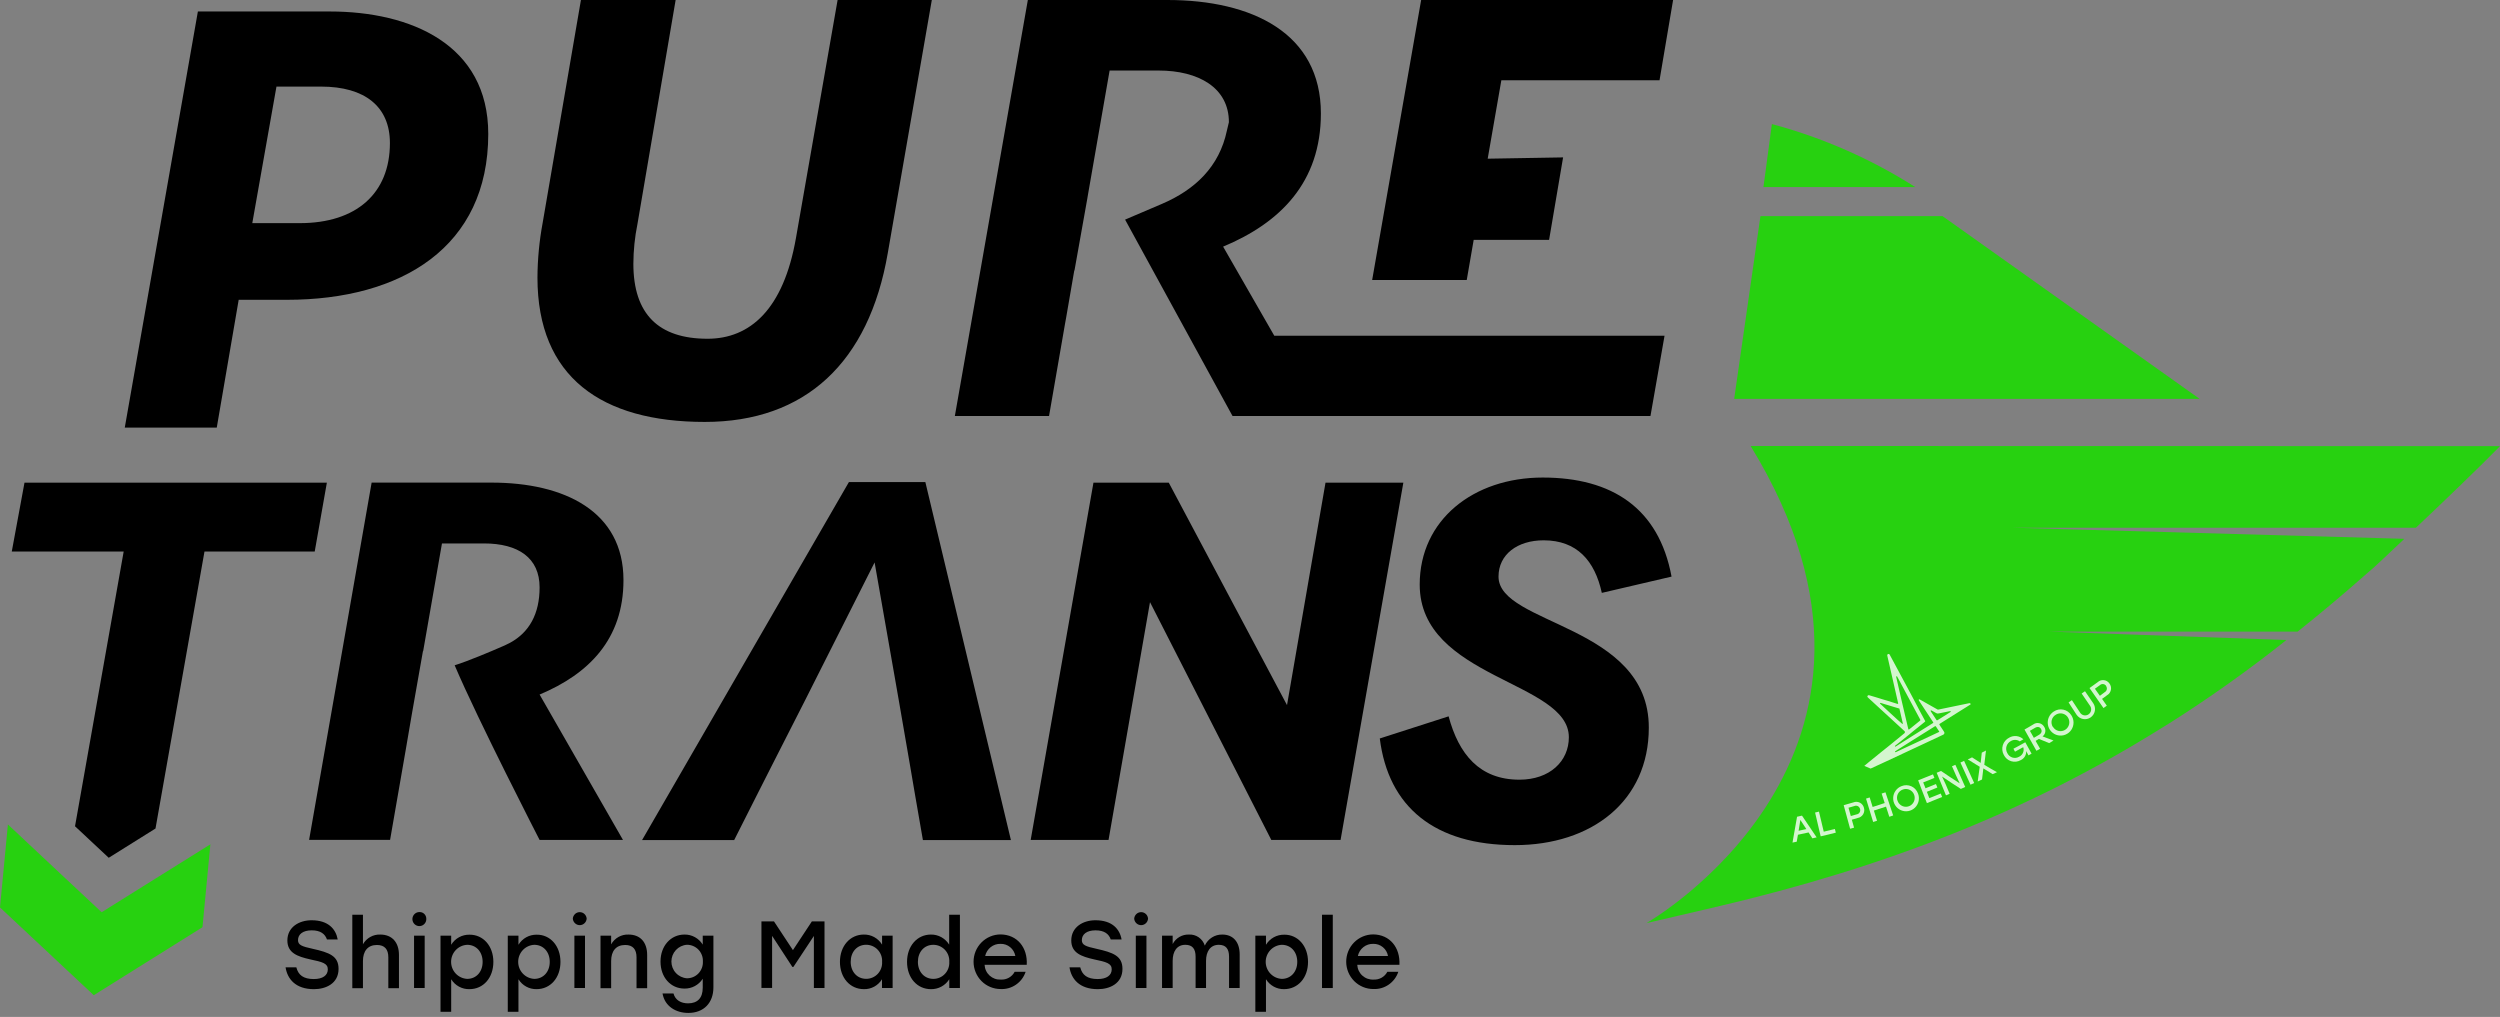 <svg width="118" height="48" viewBox="0 0 118 48" fill="none" xmlns="http://www.w3.org/2000/svg">
<rect x="0" y="0" width="118" height="48" fill="#808080" stroke="none"/>
<g clip-path="url(#clip0_7_568)">
<path d="M15.98 45.73C15.98 46.427 15.374 46.689 14.819 46.689C13.947 46.689 13.564 46.203 13.479 45.659H13.987C14.08 46.023 14.32 46.211 14.813 46.211C15.233 46.211 15.473 46.037 15.473 45.753C15.473 45.469 15.219 45.405 14.641 45.283C14.035 45.147 13.564 44.976 13.564 44.389C13.564 43.764 14.111 43.436 14.708 43.436C15.49 43.436 15.851 43.846 15.94 44.344H15.433C15.343 44.083 15.131 43.912 14.712 43.912C14.292 43.912 14.066 44.102 14.066 44.375C14.066 44.6 14.239 44.671 14.757 44.783C15.549 44.959 15.98 45.124 15.98 45.73Z" fill="black"/>
<path d="M18.831 45.075V46.643H18.329V45.187C18.329 44.806 18.156 44.603 17.79 44.603C17.362 44.603 17.131 44.887 17.131 45.363V46.643H16.629V43.175H17.131V44.569C17.213 44.424 17.333 44.305 17.478 44.224C17.622 44.143 17.786 44.104 17.951 44.111C18.498 44.111 18.831 44.473 18.831 45.075Z" fill="black"/>
<path d="M20.121 43.36C20.125 43.426 20.11 43.492 20.076 43.549C20.043 43.606 19.993 43.651 19.934 43.68C19.875 43.708 19.808 43.718 19.743 43.708C19.678 43.697 19.618 43.668 19.57 43.623C19.522 43.578 19.489 43.519 19.474 43.454C19.459 43.39 19.464 43.322 19.488 43.261C19.512 43.199 19.554 43.146 19.608 43.108C19.662 43.071 19.726 43.05 19.791 43.05C19.834 43.047 19.876 43.053 19.916 43.067C19.955 43.081 19.992 43.104 20.023 43.133C20.053 43.162 20.078 43.197 20.095 43.236C20.112 43.275 20.121 43.317 20.121 43.36ZM19.543 44.164H20.045V46.635H19.543V44.164Z" fill="black"/>
<path d="M23.287 45.4C23.287 46.154 22.813 46.688 22.159 46.688C21.987 46.693 21.817 46.652 21.666 46.57C21.514 46.488 21.387 46.367 21.296 46.22V47.756H20.792V44.164H21.296V44.593C21.386 44.445 21.513 44.322 21.665 44.239C21.816 44.156 21.986 44.114 22.159 44.117C22.802 44.111 23.287 44.644 23.287 45.4ZM22.78 45.4C22.78 44.928 22.478 44.595 22.052 44.595C21.847 44.604 21.654 44.693 21.512 44.843C21.371 44.993 21.292 45.192 21.292 45.399C21.292 45.606 21.371 45.805 21.512 45.954C21.654 46.104 21.847 46.193 22.052 46.203C22.475 46.203 22.78 45.875 22.78 45.4Z" fill="black"/>
<path d="M26.454 45.4C26.454 46.154 25.979 46.688 25.325 46.688C25.155 46.691 24.986 46.65 24.837 46.568C24.687 46.486 24.561 46.366 24.471 46.22V47.756H23.967V44.164H24.471V44.593C24.561 44.445 24.688 44.322 24.839 44.239C24.991 44.156 25.161 44.114 25.334 44.117C25.969 44.111 26.454 44.644 26.454 45.4ZM25.948 45.4C25.948 44.928 25.644 44.595 25.218 44.595C25.013 44.604 24.82 44.693 24.678 44.843C24.537 44.993 24.458 45.192 24.458 45.399C24.458 45.606 24.537 45.805 24.678 45.954C24.82 46.104 25.013 46.193 25.218 46.203C25.641 46.203 25.948 45.875 25.948 45.4Z" fill="black"/>
<path d="M27.691 43.36C27.685 43.443 27.648 43.521 27.587 43.578C27.527 43.635 27.447 43.667 27.364 43.667C27.281 43.667 27.201 43.635 27.141 43.578C27.08 43.521 27.043 43.443 27.037 43.36C27.043 43.276 27.08 43.198 27.141 43.141C27.201 43.084 27.281 43.053 27.364 43.053C27.447 43.053 27.527 43.084 27.587 43.141C27.648 43.198 27.685 43.276 27.691 43.36ZM27.111 44.164H27.612V46.635H27.111V44.164Z" fill="black"/>
<path d="M30.546 45.075V46.643H30.044V45.187C30.044 44.806 29.871 44.603 29.509 44.603C29.077 44.603 28.846 44.887 28.846 45.363V46.643H28.344V44.164H28.846V44.572C28.927 44.427 29.047 44.307 29.192 44.225C29.336 44.144 29.5 44.104 29.666 44.111C30.221 44.111 30.546 44.473 30.546 45.075Z" fill="black"/>
<path d="M33.673 44.164V46.603C33.673 47.338 33.216 47.81 32.489 47.81C31.907 47.81 31.378 47.505 31.271 46.891H31.788C31.873 47.209 32.144 47.358 32.479 47.358C32.927 47.358 33.169 47.101 33.169 46.621V46.197C33.076 46.342 32.948 46.461 32.797 46.542C32.646 46.623 32.477 46.664 32.306 46.661C31.652 46.661 31.176 46.126 31.176 45.386C31.176 44.645 31.661 44.111 32.306 44.111C32.478 44.107 32.649 44.15 32.8 44.233C32.951 44.316 33.078 44.438 33.169 44.586V44.164H33.673ZM33.176 45.384C33.181 45.281 33.165 45.179 33.129 45.083C33.093 44.987 33.038 44.899 32.968 44.825C32.898 44.751 32.813 44.693 32.719 44.653C32.626 44.613 32.525 44.593 32.423 44.593C32.225 44.606 32.038 44.696 31.902 44.842C31.766 44.989 31.69 45.183 31.69 45.384C31.69 45.585 31.766 45.779 31.902 45.925C32.038 46.072 32.225 46.161 32.423 46.175C32.525 46.175 32.626 46.155 32.719 46.116C32.813 46.076 32.898 46.017 32.968 45.944C33.038 45.87 33.093 45.782 33.129 45.686C33.165 45.59 33.181 45.488 33.176 45.386V45.384Z" fill="black"/>
<path d="M38.917 43.49V46.635H38.415V44.177L37.449 45.638H37.399L36.443 44.173V46.631H35.94V43.49H36.532L37.426 44.846L38.32 43.49H38.917Z" fill="black"/>
<path d="M42.132 44.164V46.635H41.63V46.22C41.541 46.367 41.415 46.487 41.265 46.569C41.115 46.651 40.946 46.693 40.776 46.688C40.122 46.688 39.645 46.154 39.645 45.4C39.645 44.645 40.13 44.111 40.771 44.111C40.943 44.107 41.114 44.149 41.265 44.232C41.416 44.316 41.543 44.438 41.634 44.586V44.164H42.132ZM41.635 45.4C41.642 45.296 41.627 45.192 41.592 45.094C41.557 44.997 41.503 44.907 41.432 44.832C41.362 44.756 41.276 44.696 41.182 44.655C41.087 44.614 40.986 44.593 40.883 44.593C40.455 44.593 40.153 44.926 40.153 45.398C40.153 45.87 40.46 46.201 40.883 46.201C40.985 46.202 41.087 46.181 41.181 46.14C41.276 46.1 41.361 46.04 41.431 45.965C41.502 45.89 41.556 45.801 41.591 45.704C41.627 45.606 41.641 45.503 41.635 45.4Z" fill="black"/>
<path d="M45.308 43.175V46.635H44.806V46.22C44.714 46.366 44.586 46.486 44.435 46.568C44.284 46.65 44.114 46.691 43.943 46.689C43.289 46.689 42.812 46.154 42.812 45.4C42.812 44.645 43.297 44.111 43.938 44.111C44.11 44.108 44.28 44.151 44.431 44.234C44.582 44.318 44.709 44.439 44.801 44.586V43.175H45.308ZM44.806 45.4C44.812 45.296 44.797 45.192 44.762 45.095C44.727 44.998 44.672 44.908 44.602 44.833C44.531 44.758 44.446 44.698 44.352 44.657C44.258 44.616 44.156 44.595 44.053 44.595C43.627 44.595 43.325 44.928 43.325 45.4C43.325 45.872 43.63 46.203 44.053 46.203C44.156 46.203 44.258 46.183 44.352 46.142C44.447 46.101 44.532 46.041 44.602 45.966C44.673 45.891 44.727 45.802 44.762 45.704C44.797 45.607 44.812 45.503 44.806 45.4Z" fill="black"/>
<path d="M48.462 45.539H46.472C46.477 45.636 46.5 45.73 46.541 45.818C46.582 45.906 46.64 45.984 46.711 46.049C46.783 46.114 46.866 46.163 46.956 46.196C47.047 46.228 47.143 46.241 47.239 46.236C47.371 46.244 47.503 46.214 47.619 46.149C47.735 46.084 47.83 45.986 47.893 45.868H48.41C48.329 46.115 48.169 46.328 47.957 46.474C47.745 46.622 47.491 46.695 47.233 46.683C46.895 46.684 46.57 46.55 46.329 46.309C46.089 46.068 45.953 45.74 45.952 45.399C45.951 45.057 46.084 44.728 46.323 44.486C46.562 44.243 46.886 44.106 47.225 44.105C48.012 44.111 48.511 44.725 48.462 45.539ZM46.5 45.124H47.924C47.895 44.96 47.809 44.811 47.68 44.706C47.552 44.6 47.39 44.545 47.225 44.55C47.057 44.545 46.892 44.6 46.76 44.705C46.628 44.81 46.536 44.958 46.5 45.124Z" fill="black"/>
<path d="M52.98 45.73C52.98 46.427 52.374 46.689 51.819 46.689C50.945 46.689 50.564 46.203 50.48 45.659H50.987C51.08 46.023 51.32 46.211 51.813 46.211C52.231 46.211 52.473 46.037 52.473 45.753C52.473 45.469 52.219 45.405 51.641 45.283C51.035 45.147 50.564 44.976 50.564 44.389C50.564 43.764 51.111 43.436 51.706 43.436C52.49 43.436 52.851 43.846 52.939 44.344H52.428C52.34 44.083 52.126 43.912 51.708 43.912C51.291 43.912 51.063 44.102 51.063 44.375C51.063 44.6 51.235 44.671 51.753 44.783C52.545 44.959 52.98 45.124 52.98 45.73Z" fill="black"/>
<path d="M54.188 43.36C54.182 43.443 54.145 43.521 54.084 43.578C54.024 43.635 53.944 43.667 53.861 43.667C53.778 43.667 53.699 43.635 53.638 43.578C53.577 43.521 53.54 43.443 53.534 43.36C53.54 43.276 53.577 43.198 53.638 43.141C53.699 43.084 53.778 43.053 53.861 43.053C53.944 43.053 54.024 43.084 54.084 43.141C54.145 43.198 54.182 43.276 54.188 43.36ZM53.61 44.164H54.112V46.635H53.61V44.164Z" fill="black"/>
<path d="M58.513 45.048V46.635H58.011V45.156C58.011 44.788 57.864 44.595 57.526 44.595C57.131 44.595 56.925 44.905 56.925 45.354V46.635H56.432V45.156C56.432 44.788 56.285 44.595 55.947 44.595C55.55 44.595 55.35 44.905 55.35 45.354V46.635H54.848V44.164H55.35V44.558C55.423 44.42 55.533 44.304 55.667 44.225C55.802 44.146 55.955 44.106 56.111 44.111C56.277 44.1 56.441 44.146 56.578 44.24C56.715 44.335 56.817 44.473 56.867 44.633C56.94 44.474 57.057 44.34 57.204 44.247C57.351 44.154 57.522 44.107 57.695 44.111C58.203 44.111 58.513 44.461 58.513 45.048Z" fill="black"/>
<path d="M61.739 45.4C61.739 46.154 61.263 46.688 60.608 46.688C60.438 46.691 60.27 46.65 60.12 46.568C59.971 46.486 59.844 46.366 59.754 46.22V47.756H59.252V44.164H59.754V44.593C59.844 44.445 59.971 44.323 60.123 44.239C60.274 44.156 60.445 44.114 60.617 44.117C61.254 44.111 61.739 44.644 61.739 45.4ZM61.231 45.4C61.231 44.927 60.929 44.595 60.501 44.595C60.297 44.604 60.103 44.693 59.962 44.843C59.82 44.993 59.741 45.192 59.741 45.399C59.741 45.606 59.82 45.805 59.962 45.954C60.103 46.104 60.297 46.193 60.501 46.203C60.919 46.203 61.231 45.875 61.231 45.4Z" fill="black"/>
<path d="M62.399 43.175H62.907V46.635H62.399V43.175Z" fill="black"/>
<path d="M66.053 45.539H64.063C64.068 45.636 64.091 45.73 64.132 45.818C64.173 45.905 64.231 45.984 64.302 46.048C64.374 46.113 64.457 46.163 64.547 46.195C64.638 46.227 64.734 46.241 64.829 46.236C64.962 46.244 65.094 46.214 65.21 46.149C65.326 46.084 65.421 45.986 65.483 45.868H66.001C65.919 46.115 65.759 46.327 65.547 46.474C65.334 46.621 65.08 46.694 64.822 46.682C64.484 46.683 64.158 46.548 63.918 46.307C63.678 46.066 63.542 45.739 63.541 45.397C63.54 45.055 63.673 44.727 63.912 44.484C64.151 44.242 64.475 44.105 64.814 44.104C65.602 44.111 66.096 44.725 66.053 45.539ZM64.091 45.124H65.514C65.486 44.96 65.399 44.811 65.271 44.706C65.142 44.6 64.981 44.545 64.816 44.55C64.647 44.545 64.483 44.6 64.351 44.705C64.218 44.81 64.126 44.958 64.091 45.124Z" fill="black"/>
<path d="M15.568 0.542H9.34L5.889 20.184H10.231L11.266 14.151H13.539C18.959 14.151 23.046 11.653 23.046 6.323C23.046 2.09 19.375 0.542 15.568 0.542ZM14.152 10.532H11.908L13.049 4.087H15.151C17.235 4.087 18.404 5.041 18.404 6.752C18.404 9.129 16.818 10.532 14.152 10.532Z" fill="black"/>
<path d="M57.653 6.661L57.648 6.666V6.661H57.653Z" fill="black"/>
<path d="M39.535 0L37.568 11.241C36.977 14.608 35.398 15.989 33.396 15.989C31.089 15.989 29.895 14.832 29.895 12.448C29.898 11.818 29.962 11.19 30.088 10.573L31.89 0H27.42L25.613 10.521C25.455 11.373 25.373 12.236 25.368 13.103C25.368 17.806 28.399 19.915 33.264 19.915C38.011 19.915 41.014 17.109 41.903 11.946L43.982 0H39.535Z" fill="black"/>
<path d="M78.33 3.787L78.97 0H67.078L64.766 13.216H69.23L69.558 11.322H73.117L73.778 7.429L70.219 7.49L70.864 3.787H78.33Z" fill="black"/>
<path d="M58.004 5.767C58.004 4.141 56.572 3.329 54.682 3.329H52.374L51.351 9.194L51.322 9.368L50.716 12.765H50.706L50.324 14.98L50.266 15.301L49.515 19.635H45.069L48.514 0H55.098C59.103 0 62.346 1.568 62.346 5.355C62.346 8.61 60.425 10.518 57.731 11.641L60.147 15.848H78.566L77.902 19.635H58.175L53.104 10.366L54.83 9.629C56.413 8.955 57.553 7.863 57.909 6.166L58.004 5.767Z" fill="black"/>
<path d="M1.156 22.782L0.556 26.031H5.838L3.541 39L5.132 40.487L7.34 39.106L9.652 26.031H14.855L15.428 22.782H1.156Z" fill="black"/>
<path d="M25.469 32.783L29.405 39.646H25.469C25.469 39.646 22.556 33.983 21.46 31.401C22.078 31.212 23.246 30.717 23.667 30.531C23.767 30.491 23.824 30.463 23.824 30.463L24.075 30.339C24.975 29.851 25.469 28.982 25.469 27.726C25.469 26.333 24.468 25.65 22.839 25.65H20.861L19.976 30.717L19.96 30.75L19.432 33.748L19.156 35.361L18.412 39.642H14.59L17.541 22.779H23.201C26.637 22.779 29.428 24.131 29.428 27.381C29.428 30.179 27.785 31.811 25.469 32.783Z" fill="black"/>
<path d="M43.677 22.755H40.068L30.306 39.651H34.653L35.776 37.428L36.467 36.065L37.99 33.074L38.569 31.924L41.281 26.547L42.225 31.924L42.426 33.074L42.943 36.065L43.183 37.474L43.561 39.651H47.715L43.677 22.755Z" fill="black"/>
<path d="M62.564 22.782L60.747 33.281L55.166 22.782H51.611L48.648 39.646H52.323L54.28 28.421L60.006 39.646H63.275L66.238 22.782H62.564Z" fill="black"/>
<path d="M70.73 27.216C70.73 26.171 71.62 25.503 72.859 25.503C74.433 25.503 75.275 26.468 75.606 27.984L78.897 27.216C78.297 23.983 76.085 22.54 72.816 22.54C69.547 22.54 67.01 24.538 67.01 27.592C67.01 32.03 74.05 32.144 74.05 34.798C74.05 35.931 73.149 36.801 71.715 36.801C69.83 36.801 68.852 35.594 68.374 33.811L65.126 34.856C65.531 38.103 67.728 39.89 71.497 39.89C75.121 39.89 77.824 37.821 77.824 34.345C77.831 29.477 70.73 29.505 70.73 27.216Z" fill="black"/>
<path d="M9.93 39.852L9.557 43.764L4.425 46.974L0 42.832L0.373 38.914L3.086 41.458L4.798 43.057L6.855 41.771L9.93 39.852Z" fill="#27D110"/>
<path d="M118 21.058C117.077 22.002 115.389 23.627 114.031 24.909H94.994L113.486 25.432C112.666 26.211 112.193 26.651 112.046 26.784L111.596 27.174C110.549 28.096 109.5 28.975 108.45 29.811H96.699L107.917 30.21C106.147 31.618 104.303 32.93 102.394 34.138L101.954 34.408C95.84 38.218 89.168 40.907 80.889 42.832L77.709 43.572C77.709 43.572 91.591 35.676 82.629 21.051L118 21.058Z" fill="#27D110"/>
<path d="M103.823 18.827L91.688 10.202H83.093L81.853 18.827H103.823Z" fill="#27D110"/>
<path d="M90.401 8.83H83.234L83.633 5.856C86.025 6.496 88.308 7.498 90.401 8.83Z" fill="#27D110"/>
<g opacity="0.8">
<path d="M92.949 33.19L91.489 33.492C91.471 33.495 91.454 33.491 91.439 33.481L91.031 33.251L90.616 33.016C90.6 33.016 90.585 32.999 90.569 33.016C90.553 33.034 90.569 33.044 90.569 33.06L90.962 33.659L91.235 34.074C91.261 34.11 91.259 34.114 91.221 34.138L90.757 34.429L89.799 35.032L89.482 35.232C89.468 35.241 89.456 35.246 89.444 35.232C89.432 35.218 89.444 35.206 89.454 35.195L89.687 35.013C89.813 34.911 89.942 34.812 90.065 34.708C90.227 34.57 90.395 34.441 90.559 34.307C90.655 34.227 90.752 34.15 90.85 34.072C90.855 34.069 90.858 34.066 90.861 34.062C90.864 34.058 90.867 34.053 90.868 34.048C90.869 34.044 90.869 34.038 90.868 34.033C90.867 34.029 90.865 34.024 90.862 34.02L90.641 33.61L90.296 32.953L89.849 32.119L89.532 31.529L89.195 30.903C89.188 30.888 89.176 30.876 89.161 30.87C89.15 30.866 89.138 30.865 89.126 30.867C89.115 30.87 89.104 30.875 89.096 30.884C89.087 30.892 89.081 30.902 89.078 30.914C89.075 30.925 89.076 30.937 89.08 30.949C89.097 31.013 89.109 31.078 89.124 31.142L89.591 33.184C89.599 33.22 89.591 33.23 89.552 33.222L89.38 33.168L89.081 33.074C88.999 33.049 88.909 33.027 88.835 33.001L88.536 32.908L88.232 32.818C88.191 32.806 88.168 32.818 88.15 32.844C88.13 32.87 88.139 32.898 88.17 32.926L88.886 33.584L89.882 34.499C89.892 34.505 89.9 34.513 89.905 34.523C89.911 34.533 89.913 34.545 89.913 34.556C89.913 34.568 89.911 34.579 89.905 34.589C89.9 34.599 89.892 34.608 89.882 34.614L89.244 35.136L88.772 35.514L88.203 35.976L87.994 36.15L88.293 36.277L89.047 35.929L90.809 35.105L91.715 34.68C91.729 34.675 91.742 34.667 91.752 34.656C91.763 34.645 91.77 34.631 91.774 34.616C91.778 34.602 91.778 34.586 91.775 34.572C91.771 34.557 91.764 34.543 91.755 34.532C91.686 34.425 91.617 34.319 91.546 34.215C91.53 34.192 91.532 34.178 91.556 34.162L92.51 33.563L93.013 33.248C93.012 33.242 93.012 33.235 93.013 33.229C92.997 33.182 92.973 33.185 92.949 33.19ZM89.739 32.994C89.661 32.645 89.58 32.307 89.502 31.962C89.501 31.957 89.501 31.952 89.502 31.947C89.502 31.926 89.502 31.921 89.521 31.919C89.54 31.917 89.54 31.919 89.546 31.933C89.575 31.987 89.604 32.042 89.634 32.095C89.751 32.318 89.87 32.539 89.989 32.76C90.126 33.013 90.262 33.267 90.396 33.521L90.623 33.943C90.648 33.992 90.655 33.992 90.609 34.028L90.127 34.417C90.089 34.446 90.079 34.441 90.067 34.394C89.955 33.927 89.846 33.46 89.739 32.994ZM89.532 33.945L88.757 33.229C88.747 33.223 88.74 33.213 88.736 33.203C88.736 33.199 88.736 33.196 88.737 33.192C88.738 33.189 88.74 33.186 88.742 33.183C88.744 33.18 88.747 33.178 88.75 33.177C88.753 33.175 88.757 33.175 88.76 33.175L88.95 33.234L89.138 33.29L89.335 33.351L89.521 33.406L89.639 33.441C89.656 33.441 89.656 33.462 89.659 33.476C89.701 33.65 89.741 33.825 89.78 33.999C89.791 34.041 89.801 34.084 89.81 34.126C89.81 34.14 89.822 34.154 89.81 34.164C89.797 34.175 89.78 34.164 89.77 34.152L89.532 33.945ZM91.534 34.53C91.534 34.547 91.518 34.551 91.508 34.556L91.099 34.748L89.718 35.391L89.489 35.498C89.478 35.498 89.465 35.511 89.456 35.498C89.447 35.486 89.445 35.469 89.456 35.457L89.689 35.31L90.289 34.931L91.325 34.283C91.347 34.269 91.361 34.267 91.377 34.293C91.421 34.364 91.47 34.436 91.516 34.506C91.527 34.514 91.534 34.521 91.53 34.53H91.534ZM92.076 33.591C92.076 33.602 92.076 33.607 92.06 33.61L91.449 33.993C91.427 34.009 91.415 34.004 91.401 33.983L91.132 33.574C91.132 33.562 91.118 33.547 91.132 33.535C91.145 33.523 91.156 33.535 91.169 33.535L91.39 33.659C91.423 33.679 91.462 33.685 91.499 33.676L92.043 33.565C92.062 33.562 92.077 33.57 92.072 33.591H92.076Z" fill="white"/>
</g>
<g opacity="0.8">
<path d="M85.365 39.291L84.863 39.4C84.84 39.531 84.83 39.597 84.806 39.728L84.606 39.77C84.697 39.28 84.74 39.035 84.821 38.55L85.054 38.498C85.327 38.911 85.467 39.116 85.745 39.524L85.544 39.569L85.365 39.291ZM85.26 39.134L84.977 38.702C84.944 38.906 84.928 39.008 84.894 39.212C85.04 39.183 85.113 39.165 85.253 39.134H85.26Z" fill="white"/>
<path d="M86.606 39.127L86.65 39.301C86.364 39.374 86.222 39.411 85.936 39.475L85.672 38.352L85.855 38.308C85.945 38.688 85.991 38.878 86.081 39.256C86.288 39.207 86.397 39.181 86.606 39.127Z" fill="white"/>
<path d="M87.976 38.122C87.993 38.173 87.998 38.227 87.992 38.28C87.986 38.334 87.969 38.385 87.942 38.431C87.914 38.477 87.878 38.517 87.834 38.547C87.79 38.578 87.74 38.599 87.688 38.608L87.406 38.69C87.448 38.84 87.469 38.914 87.512 39.066L87.325 39.116C87.204 38.672 87.144 38.449 87.022 38.005C87.204 37.955 87.296 37.928 87.477 37.874C87.526 37.854 87.578 37.844 87.631 37.846C87.683 37.848 87.735 37.861 87.782 37.884C87.829 37.907 87.871 37.941 87.904 37.982C87.938 38.023 87.962 38.071 87.976 38.122ZM87.793 38.179C87.786 38.151 87.773 38.125 87.754 38.102C87.736 38.079 87.713 38.061 87.687 38.048C87.661 38.036 87.633 38.029 87.604 38.029C87.575 38.029 87.546 38.035 87.52 38.047C87.412 38.08 87.358 38.096 87.249 38.125L87.358 38.517L87.632 38.439C87.661 38.435 87.689 38.425 87.713 38.409C87.737 38.393 87.758 38.372 87.773 38.347C87.788 38.322 87.798 38.294 87.802 38.266C87.805 38.236 87.802 38.207 87.793 38.179Z" fill="white"/>
<path d="M88.994 37.397C89.139 37.834 89.213 38.052 89.358 38.489L89.175 38.552L89.02 38.073L88.447 38.259C88.506 38.451 88.535 38.547 88.596 38.74L88.413 38.798L88.076 37.695L88.249 37.639C88.304 37.813 88.333 37.909 88.388 38.089L88.958 37.904C88.901 37.73 88.872 37.634 88.813 37.456L88.994 37.397Z" fill="white"/>
<path d="M90.529 37.451C90.574 37.565 90.584 37.689 90.559 37.809C90.533 37.928 90.473 38.037 90.386 38.122C90.299 38.206 90.188 38.263 90.069 38.284C89.95 38.305 89.827 38.289 89.716 38.239C89.606 38.189 89.513 38.107 89.449 38.003C89.385 37.899 89.353 37.779 89.358 37.657C89.362 37.534 89.403 37.416 89.475 37.318C89.546 37.219 89.645 37.144 89.759 37.103C89.832 37.074 89.91 37.059 89.989 37.061C90.067 37.063 90.145 37.081 90.217 37.113C90.288 37.145 90.353 37.192 90.406 37.25C90.46 37.308 90.502 37.377 90.529 37.451ZM89.566 37.8C89.593 37.878 89.643 37.946 89.709 37.996C89.775 38.046 89.854 38.075 89.936 38.079C90.018 38.084 90.1 38.063 90.171 38.021C90.242 37.978 90.298 37.915 90.334 37.84C90.369 37.765 90.381 37.681 90.369 37.599C90.357 37.517 90.322 37.44 90.266 37.378C90.211 37.317 90.139 37.273 90.059 37.253C89.979 37.233 89.895 37.237 89.818 37.265C89.765 37.282 89.716 37.31 89.674 37.348C89.632 37.385 89.599 37.431 89.575 37.482C89.552 37.532 89.539 37.588 89.538 37.644C89.536 37.7 89.546 37.756 89.567 37.808L89.566 37.8Z" fill="white"/>
<path d="M90.775 36.929L90.884 37.207C91.081 37.129 91.181 37.089 91.377 37.007L91.443 37.172C91.246 37.254 91.146 37.294 90.948 37.373L91.064 37.672C91.279 37.587 91.388 37.544 91.604 37.455L91.669 37.618C91.383 37.737 91.238 37.793 90.95 37.907C90.777 37.477 90.703 37.261 90.537 36.831C90.818 36.721 90.958 36.666 91.238 36.551L91.303 36.716C91.084 36.81 90.979 36.852 90.775 36.929Z" fill="white"/>
<path d="M92.294 36.099C92.48 36.521 92.573 36.732 92.758 37.145L92.551 37.237C92.192 37.007 92.014 36.889 91.664 36.652L91.837 37.021C91.911 37.195 91.949 37.287 92.023 37.467L91.85 37.54L91.412 36.474L91.616 36.389C91.961 36.627 92.133 36.737 92.499 36.974L92.327 36.608C92.249 36.434 92.211 36.343 92.133 36.166L92.294 36.099Z" fill="white"/>
<path d="M92.532 35.992L92.705 35.913C92.896 36.333 92.991 36.542 93.181 36.958L93.008 37.038L92.532 35.992Z" fill="white"/>
<path d="M94.054 36.54C93.882 36.432 93.788 36.378 93.614 36.268C93.59 36.474 93.578 36.577 93.552 36.791L93.347 36.889C93.388 36.606 93.407 36.465 93.443 36.192C93.215 36.052 93.098 35.983 92.879 35.843L93.081 35.748L93.488 36.009C93.51 35.814 93.521 35.718 93.54 35.525L93.738 35.425C93.709 35.695 93.694 35.83 93.659 36.099C93.897 36.244 94.016 36.314 94.258 36.448L94.054 36.54Z" fill="white"/>
<path d="M95.593 35.035L95.89 35.572L95.745 35.654L95.635 35.451C95.641 35.541 95.619 35.629 95.573 35.706C95.527 35.782 95.459 35.842 95.378 35.878C95.31 35.917 95.234 35.942 95.157 35.951C95.079 35.96 95 35.952 94.925 35.929C94.85 35.906 94.781 35.868 94.721 35.816C94.662 35.765 94.613 35.702 94.579 35.631C94.541 35.561 94.517 35.484 94.51 35.406C94.502 35.327 94.51 35.247 94.534 35.171C94.557 35.095 94.596 35.025 94.647 34.965C94.698 34.904 94.76 34.855 94.831 34.819C94.936 34.757 95.058 34.73 95.179 34.744C95.301 34.757 95.414 34.81 95.504 34.894L95.331 34.993C95.271 34.95 95.2 34.926 95.126 34.923C95.053 34.92 94.98 34.938 94.917 34.976C94.867 35 94.823 35.035 94.787 35.077C94.751 35.119 94.724 35.169 94.708 35.222C94.692 35.275 94.687 35.331 94.693 35.387C94.699 35.442 94.717 35.495 94.744 35.544C94.767 35.594 94.801 35.639 94.842 35.675C94.884 35.712 94.932 35.739 94.985 35.756C95.037 35.772 95.093 35.777 95.147 35.771C95.202 35.764 95.254 35.746 95.302 35.718C95.384 35.681 95.45 35.614 95.486 35.53C95.522 35.447 95.526 35.353 95.497 35.267L95.108 35.479C95.079 35.424 95.065 35.396 95.034 35.34C95.262 35.221 95.374 35.16 95.593 35.035Z" fill="white"/>
<path d="M96.237 34.877L96.08 34.969L96.293 35.342L96.12 35.438L95.556 34.434C95.728 34.34 95.804 34.291 95.968 34.194C96.009 34.164 96.055 34.144 96.104 34.133C96.153 34.123 96.203 34.123 96.252 34.134C96.301 34.144 96.347 34.165 96.387 34.195C96.428 34.225 96.461 34.263 96.486 34.307C96.533 34.378 96.551 34.464 96.537 34.548C96.522 34.632 96.476 34.708 96.408 34.758C96.617 34.837 96.722 34.877 96.926 34.953L96.722 35.075C96.539 34.999 96.438 34.959 96.237 34.877ZM95.998 34.826L96.236 34.687C96.37 34.608 96.391 34.502 96.336 34.406C96.281 34.31 96.177 34.281 96.046 34.358L95.811 34.495L95.998 34.826Z" fill="white"/>
<path d="M97.765 33.758C97.833 33.86 97.87 33.979 97.871 34.102C97.871 34.224 97.836 34.344 97.768 34.447C97.701 34.548 97.605 34.628 97.492 34.674C97.38 34.721 97.256 34.732 97.137 34.707C97.018 34.682 96.909 34.622 96.825 34.534C96.74 34.446 96.683 34.334 96.662 34.213C96.641 34.093 96.655 33.968 96.704 33.856C96.754 33.744 96.835 33.649 96.938 33.584C97.003 33.54 97.077 33.509 97.154 33.493C97.231 33.478 97.311 33.478 97.388 33.495C97.465 33.511 97.538 33.543 97.603 33.588C97.667 33.633 97.722 33.691 97.765 33.758ZM96.902 34.31C96.945 34.381 97.008 34.438 97.083 34.472C97.158 34.507 97.241 34.518 97.322 34.505C97.403 34.492 97.479 34.454 97.539 34.398C97.6 34.341 97.642 34.268 97.661 34.187C97.68 34.106 97.674 34.021 97.645 33.943C97.617 33.865 97.565 33.798 97.499 33.749C97.432 33.701 97.352 33.674 97.27 33.671C97.188 33.668 97.106 33.69 97.036 33.734C96.988 33.761 96.945 33.799 96.912 33.843C96.878 33.888 96.854 33.94 96.841 33.994C96.828 34.049 96.826 34.105 96.836 34.161C96.845 34.216 96.866 34.269 96.897 34.316L96.902 34.31Z" fill="white"/>
<path d="M98.412 32.626L98.803 33.196C98.838 33.248 98.863 33.307 98.875 33.369C98.888 33.431 98.888 33.495 98.876 33.557C98.864 33.619 98.84 33.678 98.806 33.73C98.771 33.783 98.727 33.828 98.675 33.864C98.623 33.899 98.565 33.924 98.503 33.936C98.442 33.949 98.379 33.949 98.317 33.937C98.256 33.925 98.197 33.901 98.145 33.866C98.093 33.831 98.048 33.786 98.013 33.734L97.637 33.154L97.794 33.048L98.168 33.617C98.187 33.653 98.213 33.684 98.245 33.708C98.276 33.733 98.312 33.75 98.351 33.76C98.39 33.769 98.43 33.77 98.469 33.763C98.508 33.756 98.545 33.741 98.578 33.718C98.611 33.696 98.639 33.667 98.66 33.633C98.681 33.599 98.695 33.561 98.701 33.521C98.706 33.481 98.704 33.441 98.693 33.402C98.682 33.364 98.663 33.328 98.638 33.297L98.254 32.734L98.412 32.626Z" fill="white"/>
<path d="M99.564 32.258C99.597 32.301 99.62 32.35 99.632 32.402C99.644 32.454 99.646 32.509 99.635 32.561C99.625 32.614 99.603 32.664 99.572 32.708C99.541 32.751 99.501 32.788 99.455 32.814L99.217 32.988L99.441 33.307L99.284 33.42C99.02 33.042 98.889 32.852 98.625 32.476L99.012 32.198C99.05 32.162 99.096 32.135 99.146 32.118C99.196 32.102 99.249 32.096 99.301 32.102C99.354 32.108 99.404 32.124 99.449 32.151C99.495 32.178 99.534 32.215 99.564 32.258ZM99.41 32.375C99.394 32.351 99.373 32.33 99.349 32.315C99.324 32.3 99.296 32.291 99.267 32.288C99.239 32.285 99.21 32.288 99.182 32.298C99.155 32.308 99.13 32.323 99.11 32.344L98.88 32.509C98.974 32.644 99.02 32.71 99.115 32.842L99.346 32.668C99.371 32.654 99.392 32.635 99.408 32.612C99.425 32.589 99.436 32.562 99.441 32.535C99.447 32.507 99.446 32.478 99.439 32.451C99.433 32.423 99.421 32.398 99.403 32.375H99.41Z" fill="white"/>
</g>
</g>
<defs>
<clipPath id="clip0_7_568">
<rect width="118" height="47.81" fill="white"/>
</clipPath>
</defs>
</svg>
